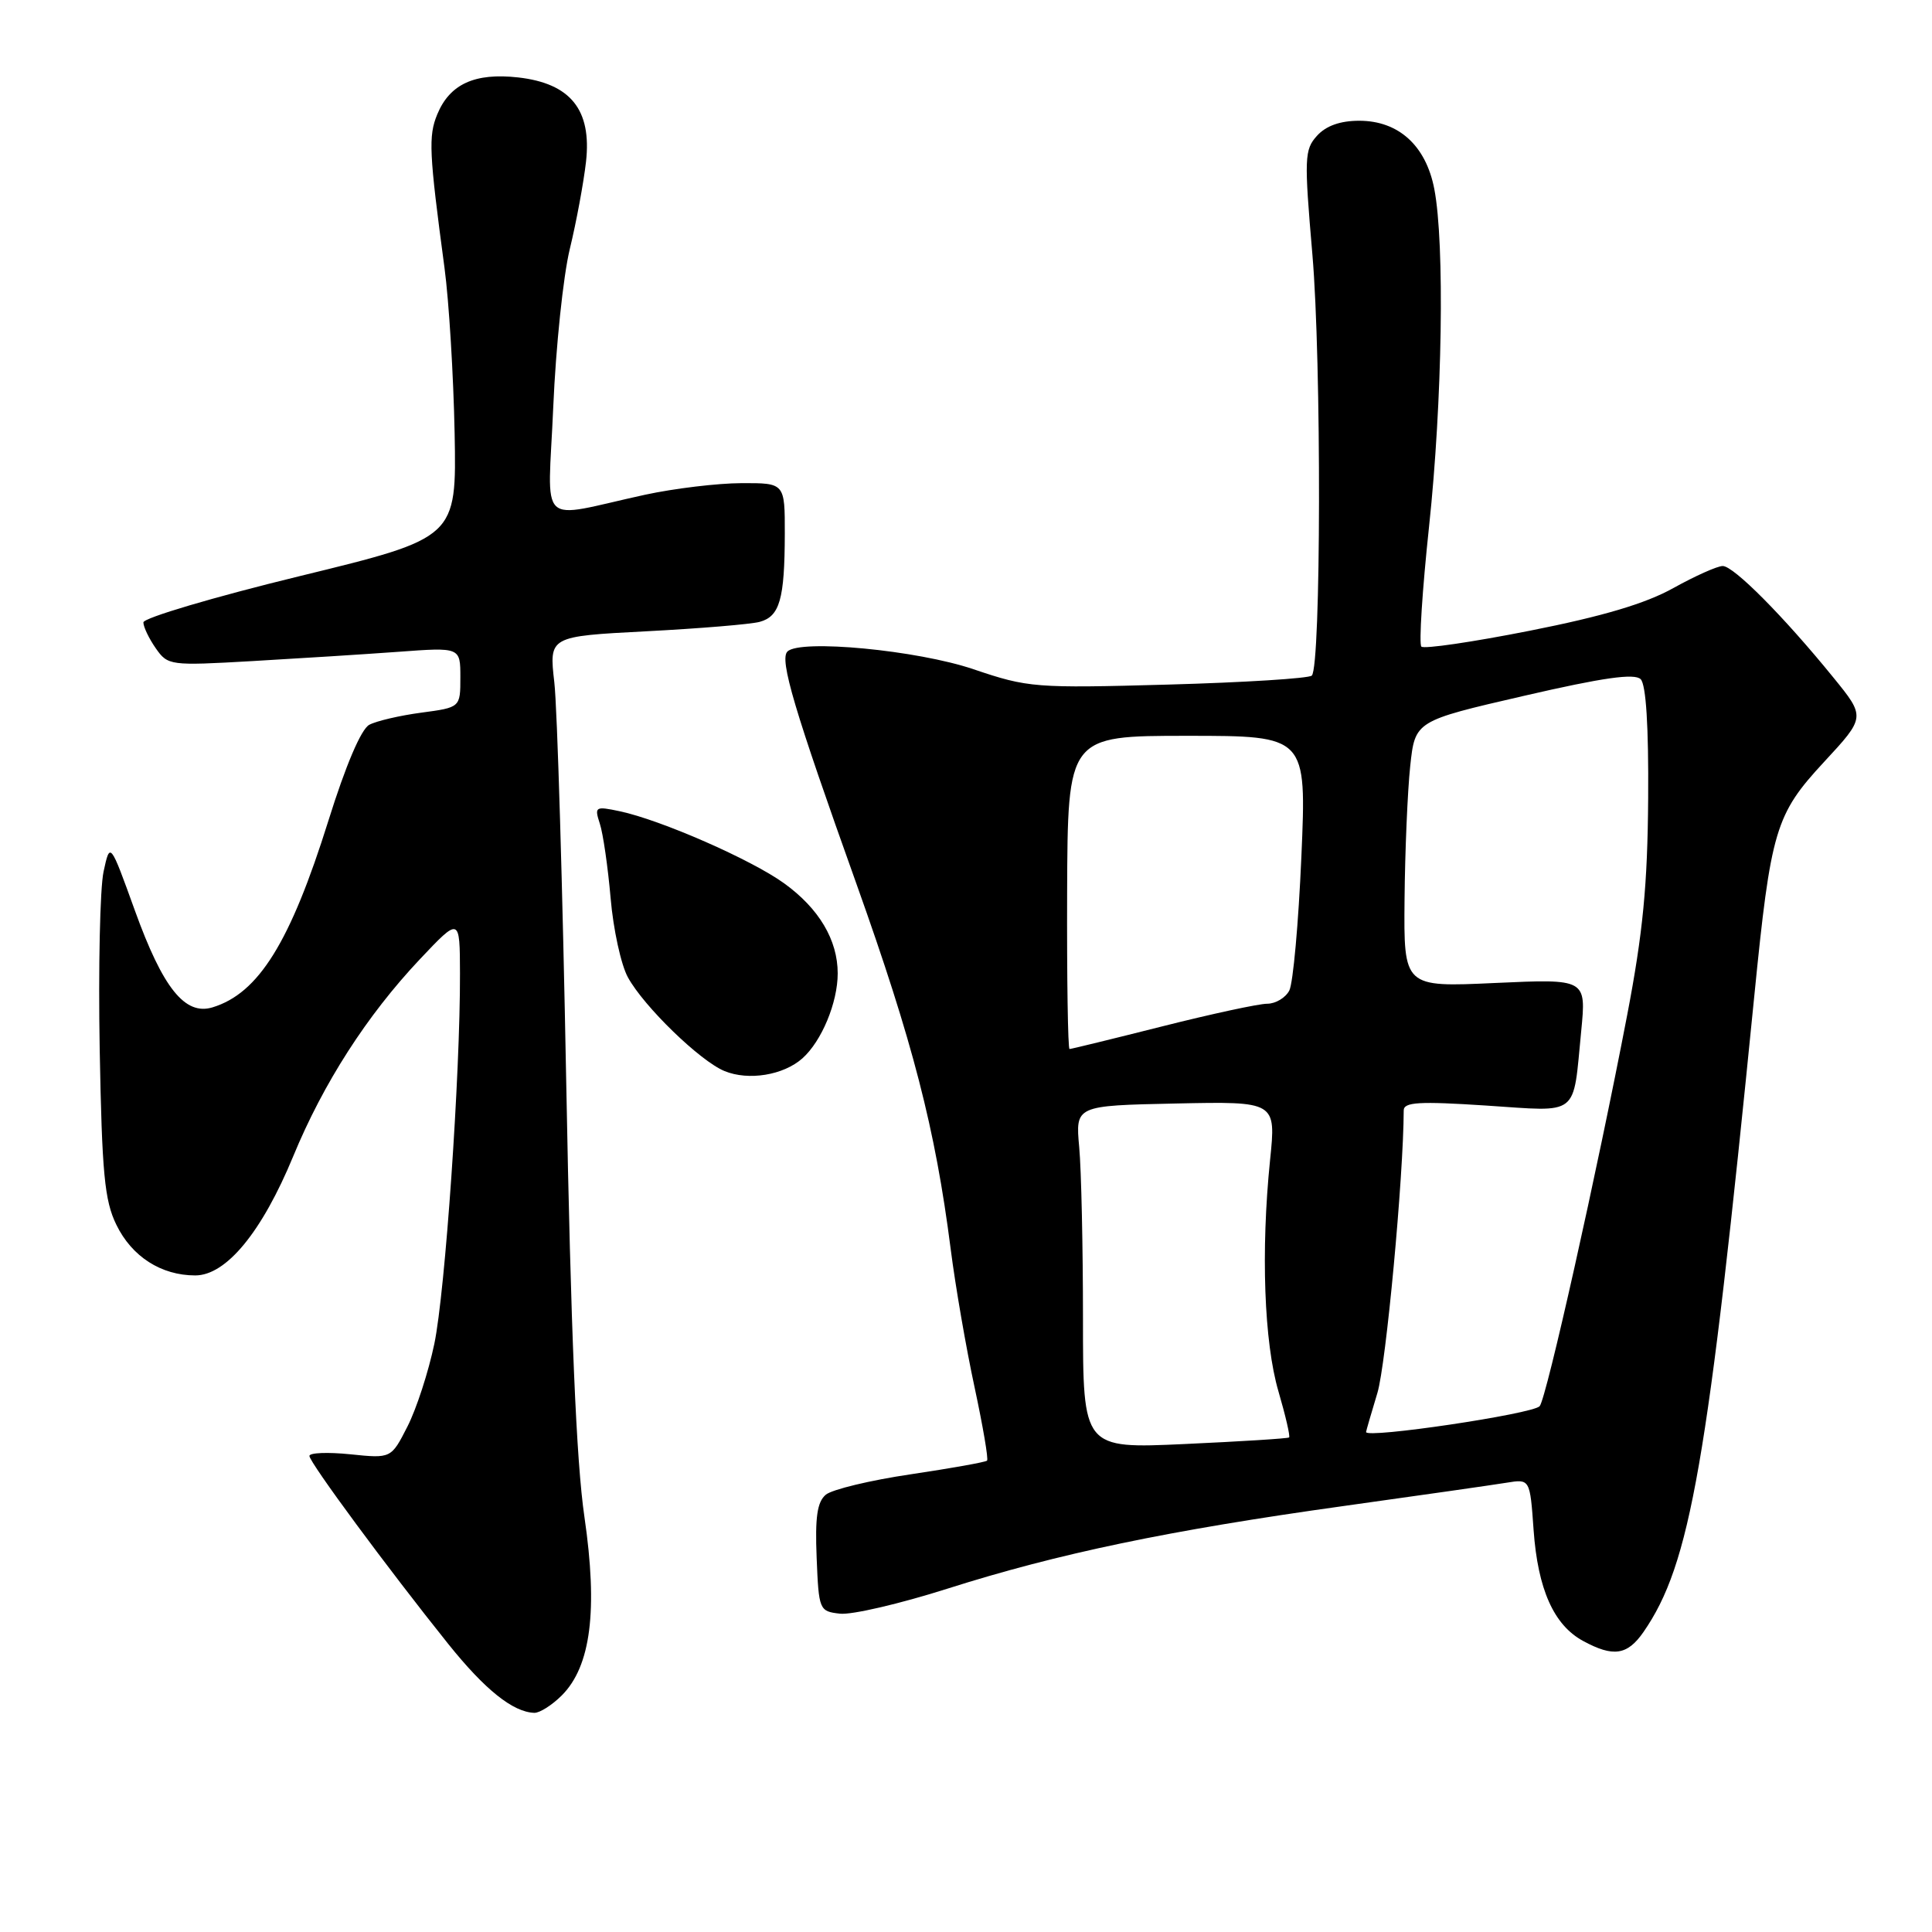 <?xml version="1.0" encoding="UTF-8" standalone="no"?>
<!DOCTYPE svg PUBLIC "-//W3C//DTD SVG 1.1//EN" "http://www.w3.org/Graphics/SVG/1.1/DTD/svg11.dtd" >
<svg xmlns="http://www.w3.org/2000/svg" xmlns:xlink="http://www.w3.org/1999/xlink" version="1.1" viewBox="0 0 256 256">
 <g >
 <path fill="currentColor"
d=" M 74.44 224.65 C 78.30 220.79 79.24 213.35 77.44 201.00 C 76.36 193.64 75.64 176.44 75.03 143.50 C 74.55 117.65 73.84 93.76 73.45 90.41 C 72.75 84.32 72.75 84.32 85.62 83.65 C 92.71 83.28 99.47 82.72 100.66 82.40 C 103.32 81.68 103.97 79.40 103.99 70.75 C 104.00 64.00 104.00 64.00 98.25 64.02 C 95.09 64.03 89.35 64.72 85.50 65.55 C 70.94 68.72 72.61 70.31 73.31 53.91 C 73.65 45.98 74.63 36.58 75.50 33.00 C 76.37 29.42 77.33 24.22 77.65 21.43 C 78.42 14.55 75.61 11.05 68.66 10.26 C 62.92 9.62 59.60 11.13 57.94 15.15 C 56.75 18.03 56.85 20.21 58.90 35.50 C 59.49 39.90 60.09 49.75 60.24 57.39 C 60.50 71.27 60.50 71.27 39.75 76.33 C 28.34 79.11 19.00 81.88 19.00 82.47 C 19.00 83.07 19.74 84.61 20.64 85.90 C 22.24 88.19 22.53 88.22 33.39 87.60 C 39.50 87.25 48.21 86.70 52.75 86.37 C 61.00 85.76 61.00 85.76 61.00 89.75 C 61.00 93.74 61.00 93.74 55.83 94.43 C 52.98 94.81 49.88 95.53 48.93 96.04 C 47.85 96.61 45.80 101.43 43.52 108.73 C 38.47 124.86 34.27 131.62 28.16 133.48 C 24.51 134.59 21.59 130.94 17.88 120.67 C 14.58 111.53 14.58 111.53 13.72 115.51 C 13.25 117.71 13.02 128.28 13.21 139.00 C 13.51 155.48 13.85 159.09 15.42 162.29 C 17.47 166.51 21.36 169.00 25.87 169.00 C 29.98 169.00 34.71 163.24 38.85 153.22 C 42.85 143.52 48.61 134.56 55.62 127.12 C 60.93 121.50 60.93 121.50 60.95 129.00 C 60.99 142.32 58.99 171.17 57.55 178.07 C 56.78 181.76 55.18 186.69 53.99 189.02 C 51.83 193.26 51.83 193.26 46.41 192.70 C 43.44 192.40 41.00 192.49 41.00 192.92 C 41.00 193.77 51.42 207.88 59.41 217.85 C 64.27 223.91 67.98 226.87 70.80 226.96 C 71.51 226.98 73.15 225.94 74.44 224.65 Z  M 217.77 216.25 C 223.98 207.27 226.28 194.07 232.45 132.00 C 234.65 109.92 235.24 107.93 241.69 100.97 C 247.20 95.02 247.20 95.02 242.92 89.76 C 236.36 81.69 229.72 75.00 228.27 75.00 C 227.56 75.00 224.61 76.32 221.73 77.92 C 218.06 79.97 212.39 81.66 202.73 83.57 C 195.16 85.07 188.68 86.02 188.34 85.68 C 188.00 85.34 188.46 78.17 189.36 69.74 C 191.12 53.25 191.45 32.26 190.05 25.03 C 188.94 19.29 185.32 16.00 180.10 16.00 C 177.59 16.00 175.70 16.67 174.51 17.99 C 172.84 19.83 172.80 20.93 173.90 33.74 C 175.11 47.81 175.05 88.29 173.82 89.52 C 173.44 89.89 164.89 90.43 154.82 90.71 C 137.14 91.20 136.24 91.13 129.00 88.68 C 121.55 86.15 105.99 84.67 104.34 86.33 C 103.26 87.40 105.23 94.03 113.47 117.08 C 120.97 138.10 123.93 149.56 125.97 165.50 C 126.60 170.45 128.03 178.70 129.14 183.84 C 130.24 188.98 130.99 193.34 130.79 193.54 C 130.60 193.74 126.05 194.55 120.69 195.35 C 115.33 196.14 110.27 197.36 109.43 198.05 C 108.28 199.01 107.99 201.02 108.21 206.41 C 108.49 213.35 108.56 213.51 111.30 213.82 C 112.84 214.00 119.24 212.51 125.53 210.51 C 140.19 205.85 154.90 202.78 178.00 199.56 C 188.18 198.14 197.90 196.75 199.61 196.47 C 202.73 195.96 202.73 195.96 203.21 202.74 C 203.77 210.59 205.89 215.33 209.76 217.43 C 213.77 219.61 215.63 219.33 217.77 216.25 Z  M 106.32 140.24 C 108.87 137.97 111.00 132.85 111.00 128.98 C 111.00 124.56 108.53 120.39 103.91 117.05 C 99.57 113.91 87.58 108.65 82.10 107.49 C 78.87 106.81 78.75 106.89 79.48 109.14 C 79.91 110.44 80.55 114.88 80.91 119.00 C 81.26 123.12 82.29 127.85 83.20 129.50 C 85.31 133.36 92.77 140.60 96.00 141.92 C 99.18 143.23 103.81 142.47 106.32 140.24 Z  M 143.50 174.73 C 143.50 165.25 143.28 155.03 143.00 152.00 C 142.50 146.50 142.50 146.50 155.79 146.22 C 169.09 145.94 169.09 145.94 168.29 153.72 C 167.06 165.79 167.50 177.88 169.40 184.36 C 170.34 187.58 170.98 190.33 170.81 190.47 C 170.64 190.61 164.43 191.00 157.00 191.34 C 143.50 191.96 143.50 191.96 143.50 174.73 Z  M 181.01 189.75 C 181.02 189.61 181.69 187.29 182.51 184.58 C 183.66 180.79 185.97 155.97 186.00 147.14 C 186.00 146.03 188.03 145.91 196.90 146.49 C 209.42 147.31 208.39 148.12 209.52 136.60 C 210.19 129.70 210.19 129.70 198.10 130.25 C 186.00 130.81 186.00 130.81 186.11 119.16 C 186.17 112.75 186.51 104.81 186.86 101.52 C 187.50 95.53 187.50 95.53 201.90 92.21 C 212.42 89.78 216.59 89.19 217.40 90.00 C 218.11 90.72 218.46 96.28 218.39 105.80 C 218.31 117.26 217.70 123.59 215.61 134.50 C 211.63 155.25 204.89 185.38 204.01 186.33 C 203.05 187.37 180.97 190.65 181.01 189.75 Z  M 141.40 118.25 C 141.48 97.50 141.48 97.50 157.31 97.50 C 173.13 97.50 173.13 97.50 172.44 113.50 C 172.06 122.30 171.34 130.29 170.84 131.25 C 170.34 132.21 169.02 133.00 167.91 133.00 C 166.79 133.00 160.54 134.35 154.00 136.00 C 147.46 137.65 141.94 139.00 141.72 139.00 C 141.50 139.00 141.36 129.66 141.40 118.25 Z "/>
</g>
</svg>